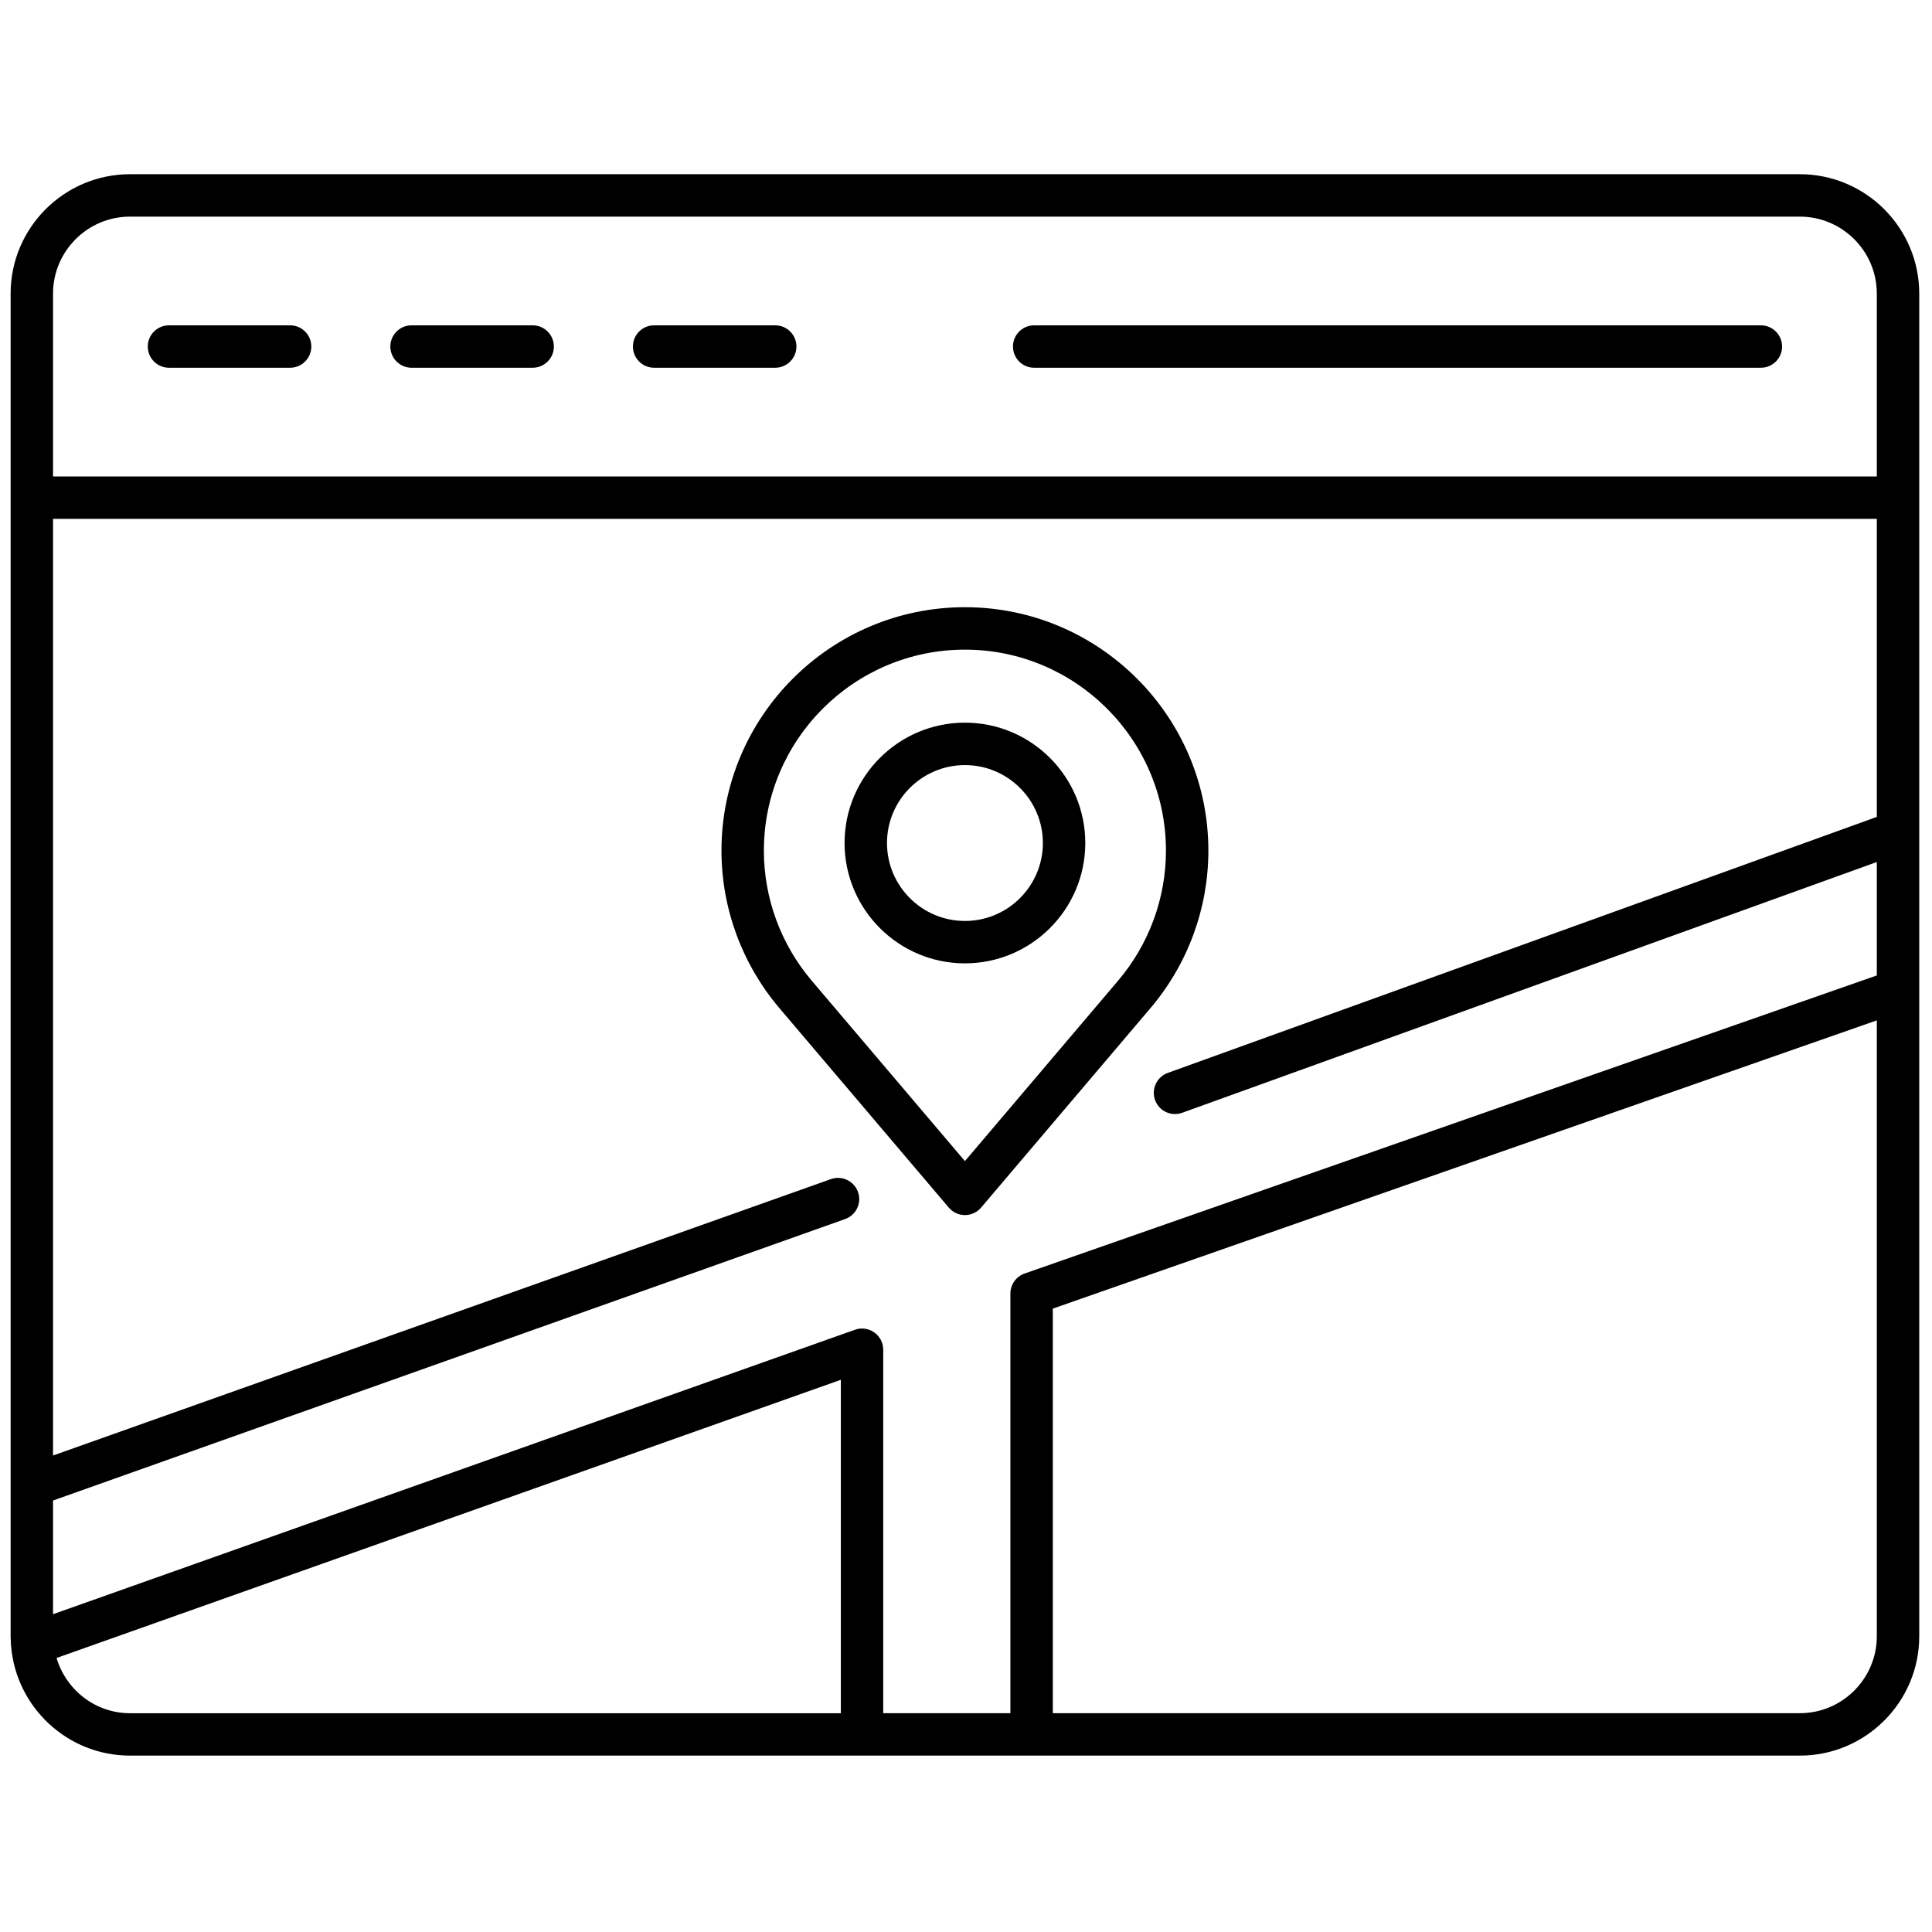 <svg xmlns="http://www.w3.org/2000/svg" xmlns:xlink="http://www.w3.org/1999/xlink" version="1.1" width="256" height="256" viewBox="0 0 256 256" xml:space="preserve">

<defs>
</defs>
<g style="stroke: none; stroke-width: 0; stroke-dasharray: none; stroke-linecap: butt; stroke-linejoin: miter; stroke-miterlimit: 10; fill: none; fill-rule: nonzero; opacity: 1;" transform="translate(1.407 1.407) scale(2.81 2.81)" >
	<path d="M 56.48 39.612 c 0 -6.331 -5.15 -11.48 -11.48 -11.48 c -6.331 0 -11.48 5.15 -11.48 11.48 c 0 2.712 0.969 5.347 2.728 7.421 l 7.991 9.41 c 0.19 0.224 0.469 0.353 0.762 0.353 s 0.572 -0.129 0.762 -0.353 l 7.991 -9.411 C 55.512 44.96 56.48 42.325 56.48 39.612 z M 45 54.251 l -7.228 -8.512 c -1.453 -1.712 -2.252 -3.888 -2.252 -6.126 c 0 -5.228 4.253 -9.48 9.48 -9.48 s 9.48 4.253 9.48 9.48 c 0 2.239 -0.8 4.414 -2.253 6.125 L 45 54.251 z" style="stroke: none; stroke-width: 1; stroke-dasharray: none; stroke-linecap: butt; stroke-linejoin: miter; stroke-miterlimit: 10; fill: rgb(0,0,0); fill-rule: nonzero; opacity: 1;" transform=" matrix(1 0 0 1 0 0) " stroke-linecap="round" />
	<path d="M 45 33.576 c -3.129 0 -5.675 2.546 -5.675 5.675 s 2.546 5.675 5.675 5.675 c 3.13 0 5.676 -2.546 5.676 -5.675 S 48.13 33.576 45 33.576 z M 45 42.927 c -2.026 0 -3.675 -1.649 -3.675 -3.675 s 1.649 -3.675 3.675 -3.675 s 3.676 1.649 3.676 3.675 S 47.026 42.927 45 42.927 z" style="stroke: none; stroke-width: 1; stroke-dasharray: none; stroke-linecap: butt; stroke-linejoin: miter; stroke-miterlimit: 10; fill: rgb(0,0,0); fill-rule: nonzero; opacity: 1;" transform=" matrix(1 0 0 1 0 0) " stroke-linecap="round" />
	<path d="M 84.369 7.714 H 5.631 C 2.526 7.714 0 10.24 0 13.345 v 9.621 v 53.688 c 0 0.092 0.009 0.181 0.014 0.272 c -0.008 0.069 0.003 0.137 0.01 0.207 c 0.245 2.881 2.663 5.152 5.607 5.152 h 34.518 h 7.996 h 36.225 c 3.104 0 5.631 -2.526 5.631 -5.631 V 22.966 v -9.621 C 90 10.24 87.474 7.714 84.369 7.714 z M 2 13.345 c 0 -2.002 1.629 -3.631 3.631 -3.631 h 78.738 c 2.002 0 3.631 1.629 3.631 3.631 v 8.621 H 2 V 13.345 z M 2.166 77.681 l 36.983 -13.118 v 15.723 H 5.631 C 3.988 80.285 2.612 79.181 2.166 77.681 z M 41.148 80.285 V 63.146 c 0 -0.325 -0.158 -0.629 -0.423 -0.816 c -0.266 -0.188 -0.605 -0.236 -0.912 -0.126 L 2 75.617 v -5.361 l 37.351 -13.272 c 0.521 -0.185 0.792 -0.757 0.607 -1.277 c -0.186 -0.52 -0.757 -0.791 -1.277 -0.607 L 2 68.134 V 23.966 h 86 v 14.054 L 54.567 50.092 c -0.52 0.188 -0.788 0.761 -0.601 1.28 c 0.146 0.407 0.531 0.66 0.94 0.66 c 0.112 0 0.228 -0.019 0.34 -0.06 L 88 40.147 v 5.349 L 47.814 59.553 c -0.401 0.141 -0.67 0.52 -0.67 0.944 v 19.788 H 41.148 z M 84.369 80.285 H 49.145 V 61.207 L 88 47.615 v 29.04 C 88 78.656 86.371 80.285 84.369 80.285 z" style="stroke: none; stroke-width: 1; stroke-dasharray: none; stroke-linecap: butt; stroke-linejoin: miter; stroke-miterlimit: 10; fill: rgb(0,0,0); fill-rule: nonzero; opacity: 1;" transform=" matrix(1 0 0 1 0 0) " stroke-linecap="round" />
	<path d="M 13.179 14.84 H 7.468 c -0.552 0 -1 0.448 -1 1 s 0.448 1 1 1 h 5.711 c 0.552 0 1 -0.448 1 -1 S 13.731 14.84 13.179 14.84 z" style="stroke: none; stroke-width: 1; stroke-dasharray: none; stroke-linecap: butt; stroke-linejoin: miter; stroke-miterlimit: 10; fill: rgb(0,0,0); fill-rule: nonzero; opacity: 1;" transform=" matrix(1 0 0 1 0 0) " stroke-linecap="round" />
	<path d="M 24.617 14.84 h -5.711 c -0.552 0 -1 0.448 -1 1 s 0.448 1 1 1 h 5.711 c 0.552 0 1 -0.448 1 -1 S 25.169 14.84 24.617 14.84 z" style="stroke: none; stroke-width: 1; stroke-dasharray: none; stroke-linecap: butt; stroke-linejoin: miter; stroke-miterlimit: 10; fill: rgb(0,0,0); fill-rule: nonzero; opacity: 1;" transform=" matrix(1 0 0 1 0 0) " stroke-linecap="round" />
	<path d="M 36.055 14.84 h -5.711 c -0.552 0 -1 0.448 -1 1 s 0.448 1 1 1 h 5.711 c 0.552 0 1 -0.448 1 -1 S 36.607 14.84 36.055 14.84 z" style="stroke: none; stroke-width: 1; stroke-dasharray: none; stroke-linecap: butt; stroke-linejoin: miter; stroke-miterlimit: 10; fill: rgb(0,0,0); fill-rule: nonzero; opacity: 1;" transform=" matrix(1 0 0 1 0 0) " stroke-linecap="round" />
	<path d="M 82.532 14.84 H 48.266 c -0.553 0 -1 0.448 -1 1 s 0.447 1 1 1 h 34.267 c 0.553 0 1 -0.448 1 -1 S 83.085 14.84 82.532 14.84 z" style="stroke: none; stroke-width: 1; stroke-dasharray: none; stroke-linecap: butt; stroke-linejoin: miter; stroke-miterlimit: 10; fill: rgb(0,0,0); fill-rule: nonzero; opacity: 1;" transform=" matrix(1 0 0 1 0 0) " stroke-linecap="round" />
</g>
</svg>